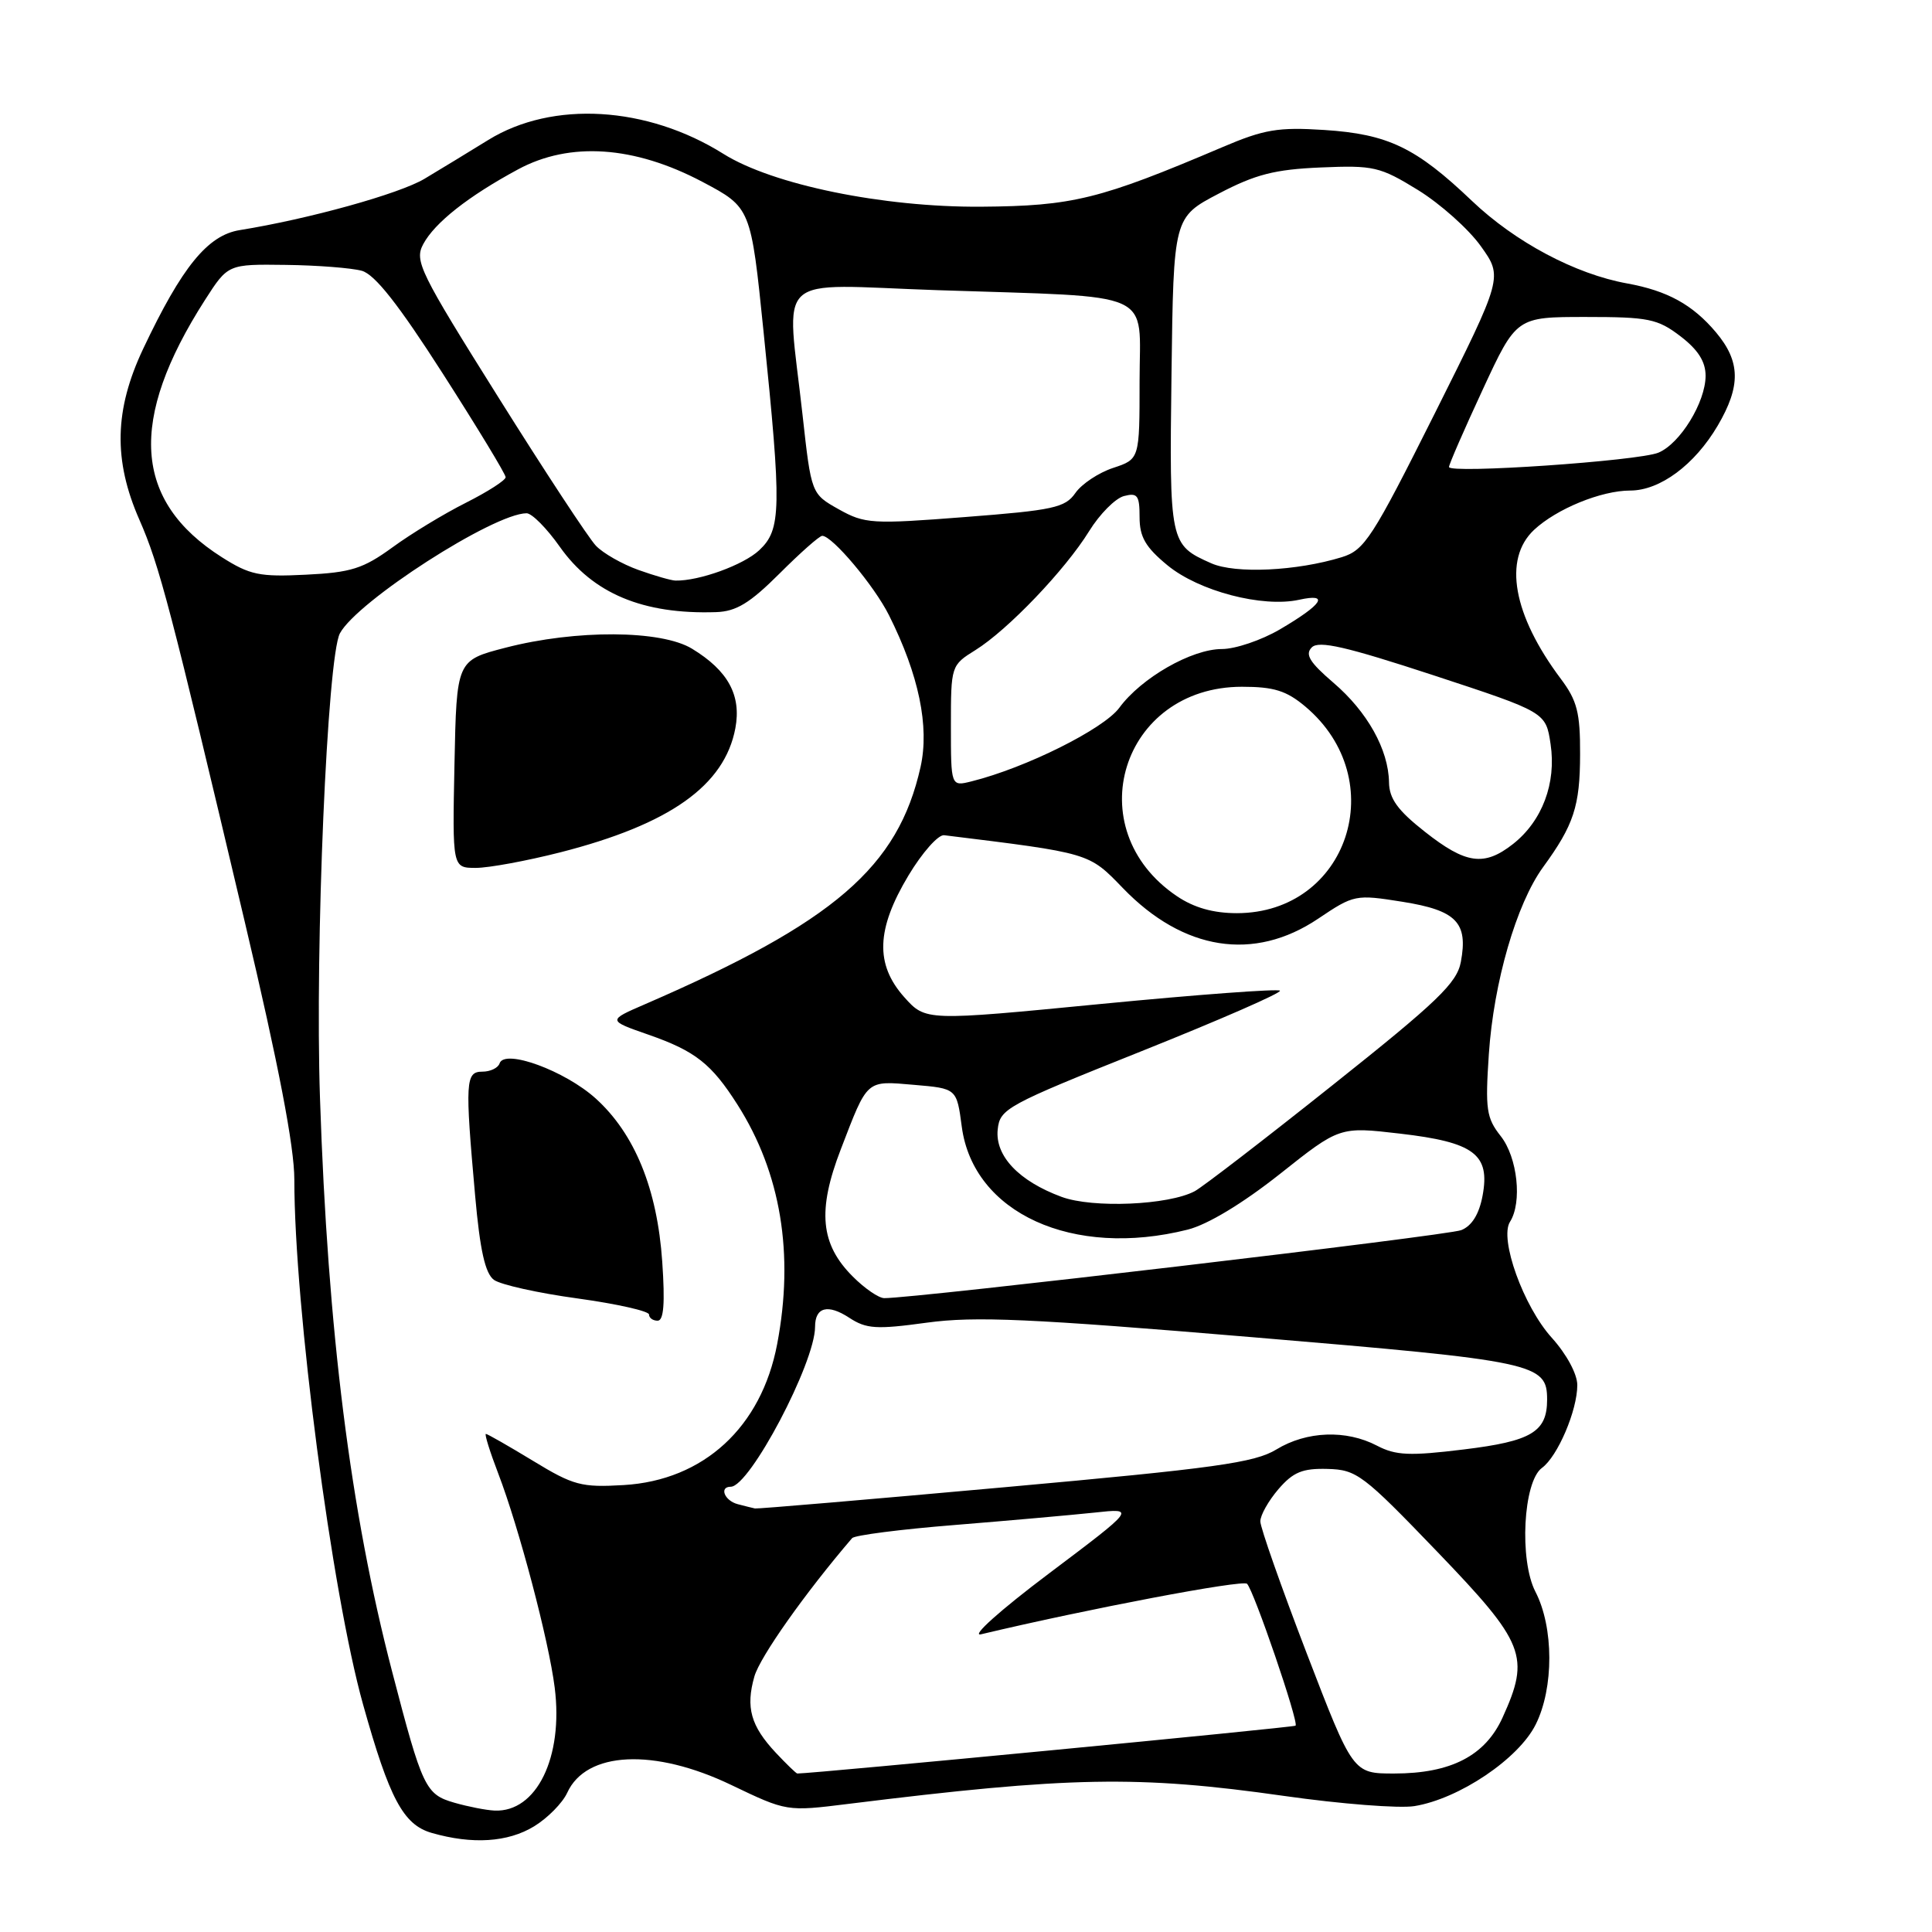 <?xml version="1.0" encoding="UTF-8" standalone="no"?>
<!DOCTYPE svg PUBLIC "-//W3C//DTD SVG 1.1//EN" "http://www.w3.org/Graphics/SVG/1.1/DTD/svg11.dtd" >
<svg xmlns="http://www.w3.org/2000/svg" xmlns:xlink="http://www.w3.org/1999/xlink" version="1.1" viewBox="0 0 256 256">
 <g >
 <path fill="currentColor"
d=" M 70.77 242.00 C 72.57 240.90 74.54 238.90 75.16 237.55 C 77.67 232.04 86.67 231.61 96.90 236.52 C 104.25 240.04 104.25 240.04 112.37 239.03 C 141.73 235.39 150.82 235.22 170.15 237.97 C 177.65 239.04 185.42 239.64 187.41 239.32 C 193.34 238.36 201.23 233.05 203.49 228.50 C 205.91 223.66 205.89 215.62 203.45 210.91 C 201.29 206.72 201.83 196.33 204.31 194.51 C 206.40 192.99 209.00 186.89 209.00 183.53 C 209.00 182.07 207.58 179.43 205.61 177.25 C 201.87 173.11 198.65 164.16 200.08 161.90 C 201.72 159.32 201.08 153.37 198.86 150.55 C 196.95 148.13 196.79 146.98 197.28 139.67 C 197.92 130.15 200.93 119.77 204.46 114.91 C 208.54 109.31 209.36 106.83 209.37 99.94 C 209.39 94.43 208.98 92.83 206.81 89.94 C 200.48 81.49 199.15 74.09 203.26 70.22 C 206.24 67.43 212.17 65.00 216.01 65.00 C 219.96 65.00 224.55 61.59 227.60 56.41 C 230.69 51.15 230.63 47.91 227.38 44.04 C 224.29 40.37 220.95 38.53 215.62 37.56 C 208.73 36.32 200.76 32.07 195.03 26.61 C 187.61 19.54 183.93 17.77 175.45 17.22 C 169.37 16.83 167.50 17.14 161.95 19.51 C 145.71 26.42 142.15 27.30 130.00 27.39 C 117.01 27.48 102.38 24.48 95.86 20.39 C 85.73 14.04 73.21 13.30 64.71 18.54 C 62.07 20.17 58.26 22.49 56.25 23.69 C 52.88 25.70 40.90 29.02 31.77 30.49 C 27.52 31.17 24.11 35.35 18.97 46.22 C 15.15 54.30 15.00 60.98 18.47 68.87 C 21.14 74.97 22.54 80.29 32.45 122.22 C 36.92 141.12 39.00 151.96 39.00 156.28 C 39.00 173.18 43.96 211.04 48.11 225.86 C 51.60 238.33 53.44 241.79 57.20 242.87 C 62.59 244.42 67.29 244.12 70.77 242.00 Z  M 60.21 238.87 C 56.38 237.77 55.97 236.91 51.96 221.50 C 46.43 200.28 43.43 176.42 42.40 145.50 C 41.72 125.41 43.37 87.04 45.04 83.92 C 47.32 79.67 65.38 68.04 69.77 68.01 C 70.47 68.00 72.45 70.00 74.17 72.44 C 78.54 78.64 85.20 81.43 94.89 81.11 C 97.56 81.02 99.36 79.92 103.29 76.00 C 106.04 73.25 108.58 71.00 108.95 71.00 C 110.28 71.00 115.84 77.61 117.80 81.53 C 121.76 89.44 123.17 96.26 121.98 101.62 C 119.01 114.90 110.56 122.18 85.50 133.05 C 80.50 135.21 80.50 135.21 85.92 137.10 C 92.14 139.27 94.28 140.96 97.73 146.39 C 103.47 155.42 105.25 166.16 102.98 178.09 C 100.89 189.12 93.23 196.16 82.63 196.78 C 77.04 197.11 75.98 196.83 70.63 193.57 C 67.40 191.61 64.59 190.00 64.38 190.00 C 64.18 190.00 64.91 192.36 66.02 195.25 C 68.76 202.39 72.72 217.38 73.50 223.61 C 74.67 232.85 71.09 240.16 65.53 239.91 C 64.41 239.86 62.02 239.39 60.21 238.87 Z  M 87.75 167.18 C 87.09 157.54 84.11 150.24 78.94 145.56 C 74.85 141.87 66.85 138.94 66.20 140.90 C 66.00 141.51 64.97 142.00 63.92 142.00 C 61.68 142.00 61.60 143.27 62.96 158.46 C 63.60 165.66 64.29 168.74 65.45 169.59 C 66.33 170.23 71.31 171.34 76.52 172.05 C 81.74 172.77 86.00 173.73 86.00 174.18 C 86.00 174.63 86.51 175.00 87.14 175.00 C 87.95 175.00 88.13 172.69 87.75 167.18 Z  M 74.24 112.94 C 88.76 109.23 96.01 104.09 97.44 96.49 C 98.25 92.13 96.48 88.87 91.70 85.96 C 87.62 83.47 76.31 83.41 67.00 85.82 C 60.50 87.50 60.50 87.50 60.22 101.25 C 59.94 115.00 59.94 115.00 63.06 115.00 C 64.77 115.00 69.80 114.07 74.24 112.94 Z  M 102.80 232.25 C 99.48 228.70 98.79 226.24 99.96 222.14 C 100.70 219.55 106.67 211.09 112.91 203.81 C 113.23 203.43 119.35 202.64 126.50 202.07 C 133.65 201.49 141.97 200.75 145.00 200.43 C 150.50 199.83 150.50 199.83 139.00 208.49 C 132.51 213.37 128.59 216.89 130.00 216.55 C 144.16 213.18 164.65 209.29 165.24 209.86 C 166.14 210.74 172.12 228.21 171.67 228.66 C 171.45 228.89 107.78 235.00 105.65 235.00 C 105.50 235.00 104.22 233.76 102.80 232.25 Z  M 173.13 219.03 C 169.76 210.25 167.00 202.40 167.00 201.59 C 167.00 200.77 168.08 198.86 169.40 197.32 C 171.35 195.06 172.58 194.55 175.90 194.64 C 179.76 194.74 180.61 195.38 190.45 205.62 C 202.09 217.73 202.78 219.48 199.10 227.58 C 196.80 232.65 192.26 235.00 184.73 235.00 C 179.27 235.00 179.27 235.00 173.13 219.03 Z  M 97.75 199.31 C 96.00 198.85 95.26 197.00 96.83 197.00 C 99.34 197.00 108.00 180.58 108.00 175.81 C 108.00 173.20 109.69 172.75 112.53 174.61 C 114.79 176.09 116.11 176.18 122.81 175.26 C 129.21 174.39 136.44 174.71 166.00 177.19 C 203.54 180.34 205.00 180.65 205.00 185.46 C 205.00 189.73 202.93 190.97 193.96 192.06 C 186.78 192.94 184.95 192.86 182.46 191.56 C 178.37 189.42 173.13 189.62 169.13 192.06 C 166.24 193.82 161.03 194.55 133.17 197.06 C 115.24 198.68 100.33 199.95 100.04 199.88 C 99.74 199.82 98.71 199.56 97.75 199.31 Z  M 113.00 169.15 C 108.70 164.86 108.28 160.40 111.41 152.29 C 115.01 142.93 114.70 143.20 121.14 143.75 C 126.77 144.23 126.77 144.23 127.44 149.29 C 128.96 160.75 142.16 166.76 157.38 162.93 C 160.03 162.26 164.65 159.47 169.58 155.57 C 177.50 149.28 177.50 149.28 185.50 150.21 C 195.34 151.35 197.47 152.95 196.45 158.43 C 195.99 160.89 195.03 162.44 193.62 163.00 C 191.83 163.72 121.10 172.05 117.17 172.01 C 116.44 172.01 114.56 170.72 113.00 169.15 Z  M 140.66 158.59 C 135.00 156.50 131.84 153.17 132.20 149.67 C 132.49 146.91 133.33 146.45 151.30 139.27 C 161.63 135.14 169.87 131.54 169.60 131.27 C 169.33 131.00 158.66 131.79 145.88 133.03 C 122.65 135.29 122.65 135.29 119.82 132.13 C 115.94 127.78 116.10 123.13 120.38 116.00 C 122.20 112.97 124.32 110.58 125.10 110.67 C 144.52 113.06 144.25 112.98 148.80 117.69 C 156.81 125.98 166.16 127.44 174.65 121.74 C 179.41 118.54 179.61 118.50 185.83 119.49 C 192.99 120.63 194.55 122.24 193.57 127.46 C 193.05 130.25 190.49 132.72 176.58 143.78 C 167.58 150.95 159.35 157.28 158.31 157.84 C 154.84 159.69 144.79 160.12 140.66 158.59 Z  M 155.95 118.75 C 142.75 109.85 148.61 91.00 164.57 91.00 C 168.80 91.00 170.46 91.52 172.96 93.62 C 184.46 103.30 178.61 120.98 163.90 121.00 C 160.77 121.00 158.22 120.28 155.95 118.75 Z  M 188.80 110.21 C 185.20 107.38 184.08 105.83 184.05 103.65 C 183.98 99.32 181.18 94.31 176.68 90.46 C 173.52 87.75 172.89 86.71 173.82 85.78 C 174.75 84.85 178.33 85.67 189.92 89.47 C 204.83 94.37 204.83 94.37 205.46 98.60 C 206.24 103.77 204.35 108.79 200.49 111.83 C 196.66 114.84 194.24 114.50 188.80 110.21 Z  M 126.00 96.19 C 126.00 88.22 126.02 88.15 129.25 86.14 C 133.54 83.47 141.14 75.52 144.31 70.39 C 145.71 68.12 147.79 66.03 148.93 65.73 C 150.72 65.26 151.00 65.64 151.00 68.52 C 151.00 71.15 151.78 72.50 154.69 74.90 C 158.85 78.33 167.28 80.54 172.15 79.47 C 176.24 78.57 175.25 80.08 169.57 83.41 C 167.14 84.83 163.69 86.00 161.91 86.00 C 157.90 86.00 151.22 89.82 148.31 93.79 C 146.23 96.60 135.93 101.74 128.75 103.53 C 126.00 104.22 126.00 104.22 126.00 96.19 Z  M 29.39 73.83 C 17.66 66.38 16.97 55.66 27.16 39.75 C 30.21 35.00 30.21 35.00 37.85 35.10 C 42.06 35.15 46.60 35.51 47.94 35.88 C 49.67 36.36 52.81 40.35 58.69 49.53 C 63.26 56.66 67.00 62.83 67.00 63.23 C 67.00 63.64 64.64 65.15 61.75 66.61 C 58.86 68.06 54.47 70.72 52.00 72.53 C 48.12 75.35 46.52 75.86 40.54 76.15 C 34.39 76.46 33.11 76.19 29.39 73.83 Z  M 84.59 75.52 C 82.44 74.75 79.91 73.31 78.96 72.31 C 78.01 71.32 72.18 62.45 66.02 52.62 C 55.61 36.03 54.89 34.57 56.08 32.35 C 57.61 29.50 62.05 26.00 68.65 22.44 C 75.51 18.74 84.04 19.32 93.08 24.10 C 99.50 27.50 99.50 27.50 101.18 44.00 C 103.58 67.49 103.53 70.16 100.60 72.91 C 98.52 74.86 92.63 77.00 89.50 76.93 C 88.95 76.92 86.74 76.29 84.59 75.52 Z  M 160.50 74.64 C 154.98 72.19 154.94 71.98 155.23 49.52 C 155.50 28.79 155.50 28.79 161.50 25.65 C 166.36 23.10 168.92 22.45 175.00 22.19 C 182.01 21.89 182.85 22.08 187.89 25.18 C 190.85 27.01 194.60 30.35 196.21 32.61 C 199.15 36.72 199.15 36.72 190.12 54.77 C 181.83 71.32 180.81 72.90 177.79 73.83 C 171.81 75.67 163.69 76.05 160.50 74.64 Z  M 111.15 67.49 C 107.50 65.44 107.50 65.44 106.34 54.97 C 104.22 35.76 102.12 37.70 124.25 38.45 C 153.56 39.43 151.00 38.28 151.00 50.51 C 151.00 60.84 151.00 60.84 147.50 62.00 C 145.58 62.63 143.32 64.13 142.49 65.33 C 141.14 67.27 139.57 67.61 127.88 68.51 C 115.53 69.47 114.59 69.41 111.15 67.49 Z  M 192.00 61.88 C 192.00 61.53 194.01 56.92 196.47 51.62 C 200.93 42.00 200.93 42.00 210.12 42.00 C 218.43 42.00 219.63 42.24 222.66 44.55 C 225.00 46.34 226.00 47.91 226.00 49.80 C 225.99 53.30 222.63 58.78 219.75 59.98 C 217.10 61.08 192.00 62.80 192.00 61.88 Z "/>
</g>
</svg>